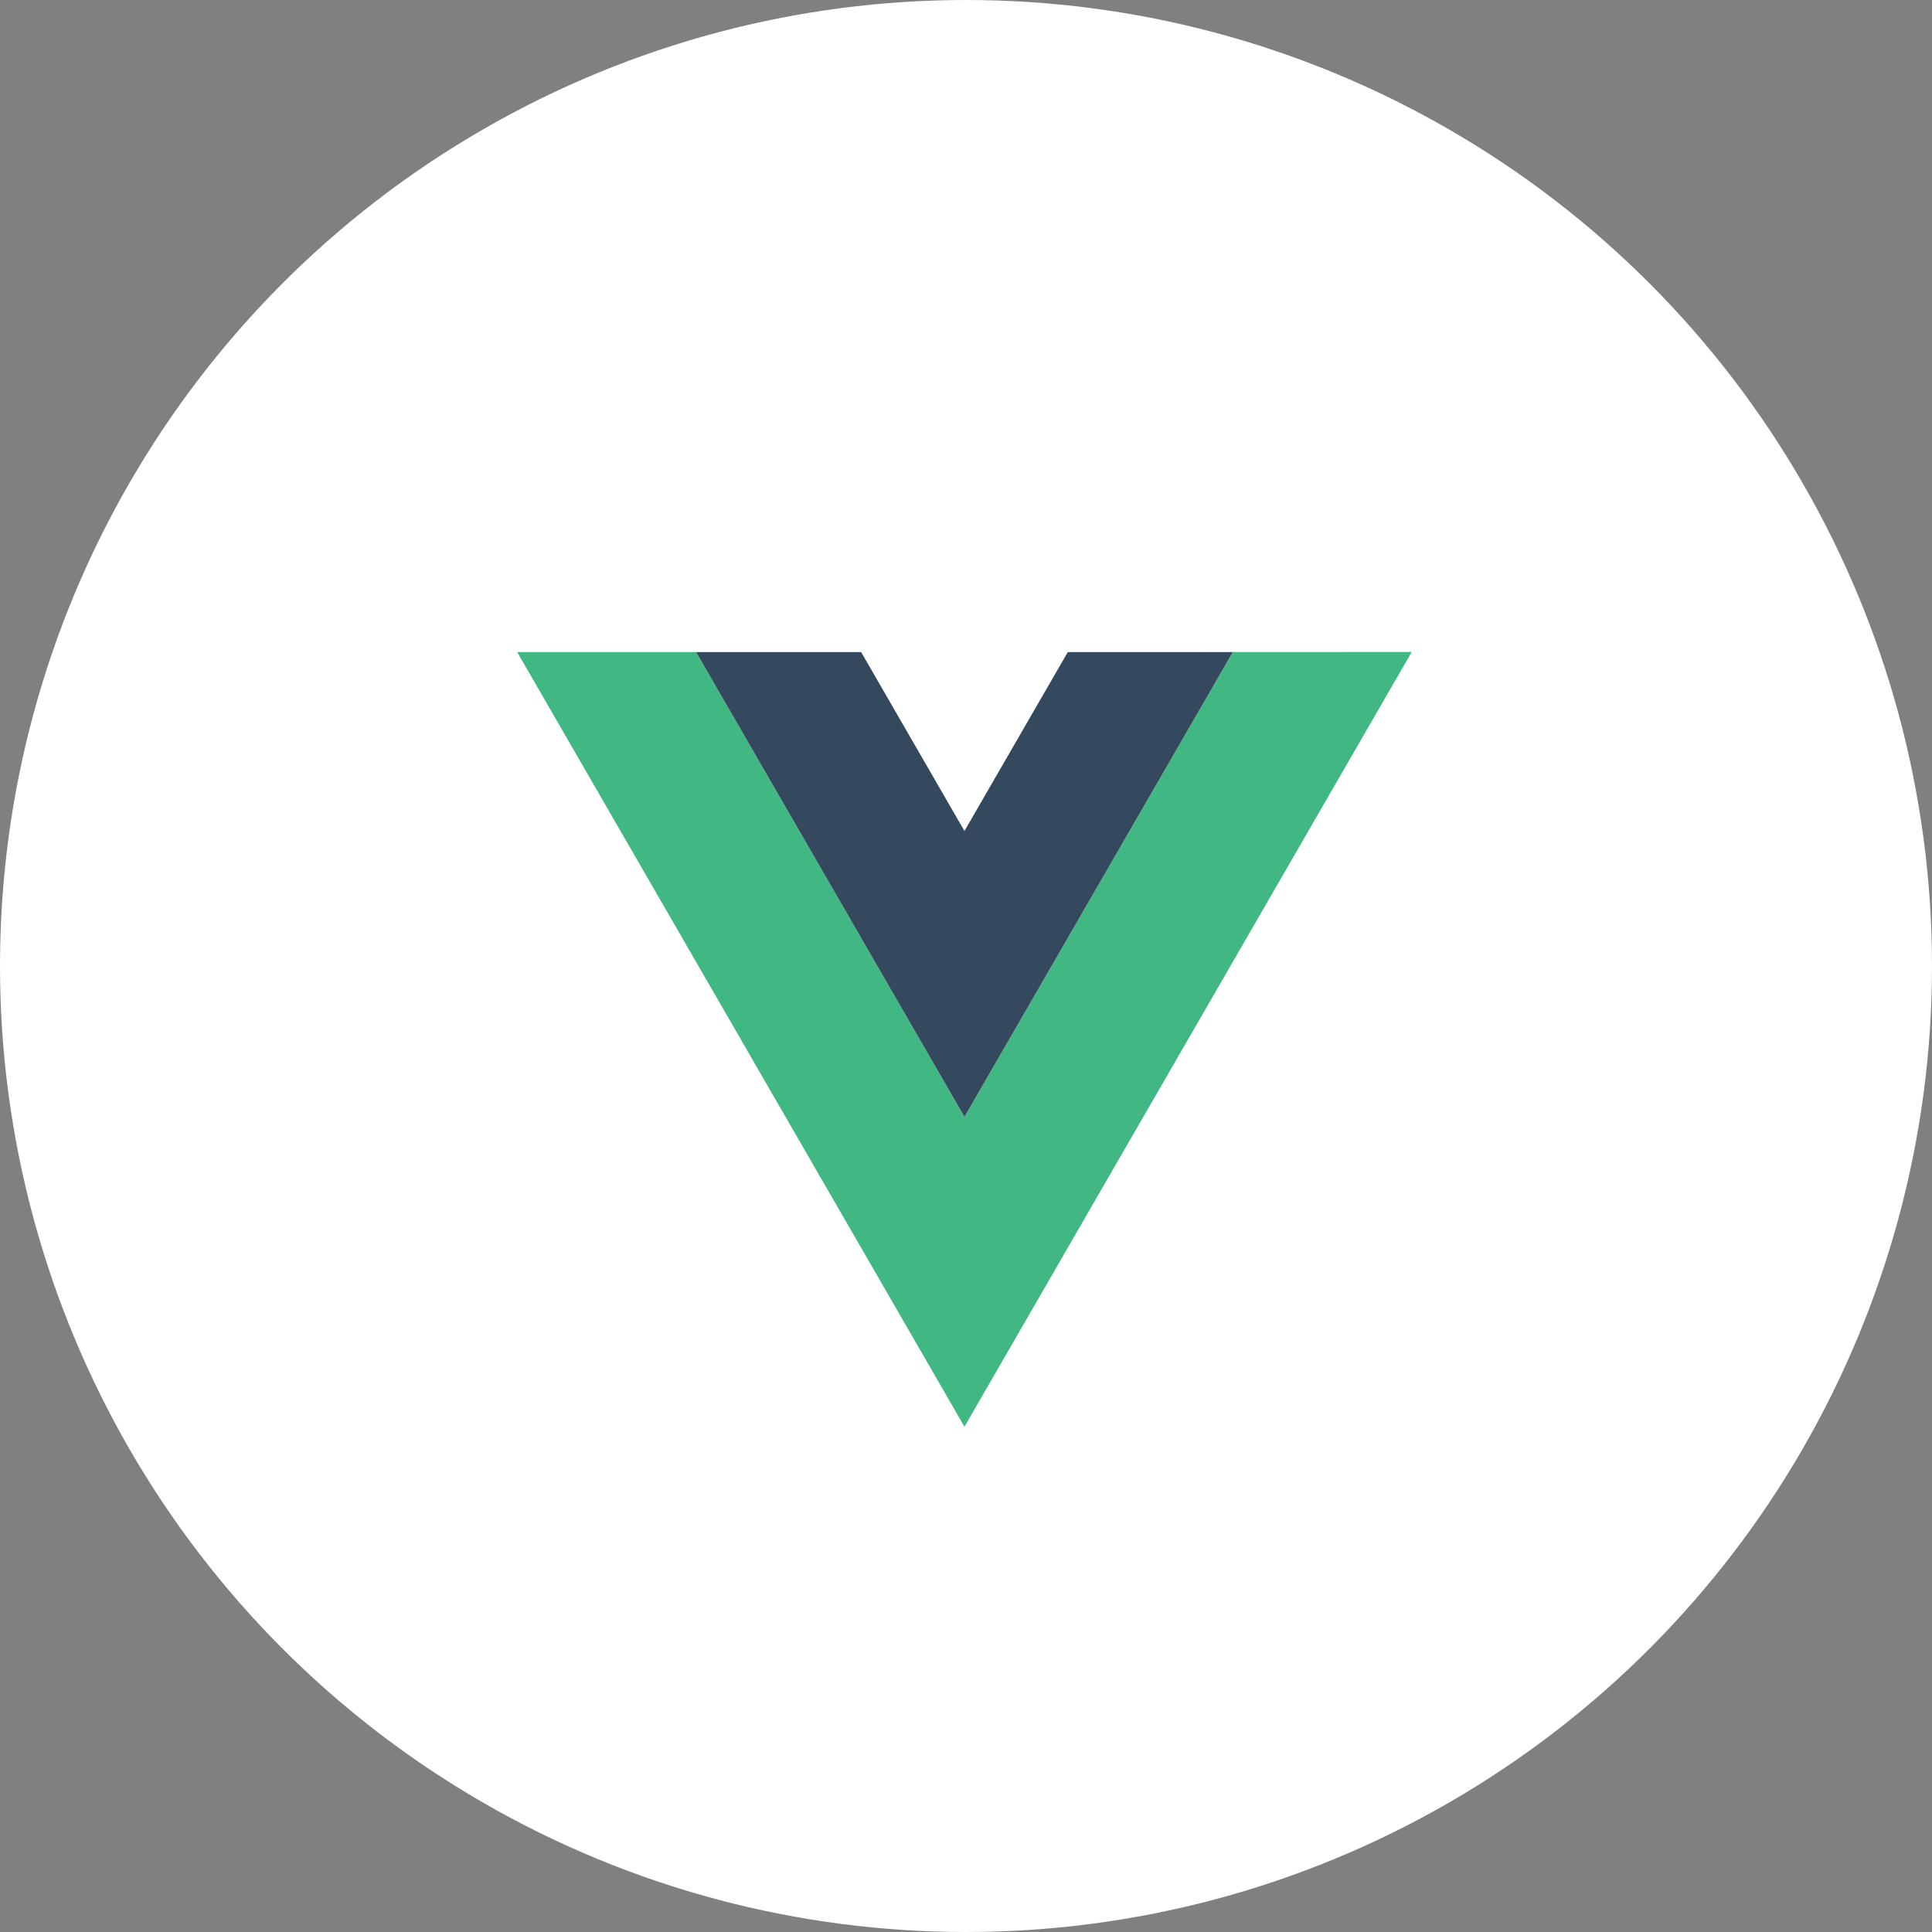 <?xml version="1.0" encoding="UTF-8"?>
<svg width="60px" height="60px" viewBox="0 0 60 60" version="1.1" xmlns="http://www.w3.org/2000/svg" xmlns:xlink="http://www.w3.org/1999/xlink">
    <rect x="0" y="0" width="60" height="60" fill="#808080" stroke="none"/>
    <!-- Generator: Sketch 60.1 (88133) - https://sketch.com -->
    <title>编组 12</title>
    <desc>Created with Sketch.</desc>
    <g id="首页" stroke="none" stroke-width="1" fill="none" fill-rule="evenodd">
        <g transform="translate(-380, -5226)" id="最近在做备份">
            <g transform="translate(0, 5037)">
                <g id="编组-14" transform="translate(360, 169)">
                    <g id="编组-7">
                        <g id="编组-12" transform="translate(20, 20)">
                            <circle id="椭圆形" fill="#FFFFFF" cx="30" cy="30" r="30"></circle>
                            <g id="编组" transform="translate(16.047, 20.233)" fill-rule="nonzero">
                                <polygon id="路径" fill="#41B883" points="17.114 0.019 22.239 0.019 13.905 14.453 5.571 0.019 0.015 0.019 13.905 24.075 27.795 0.015"></polygon>
                                <polygon id="路径" fill="#34495E" points="22.239 0.019 17.114 0.019 13.905 5.574 10.697 0.019 5.571 0.019 13.905 14.453"></polygon>
                            </g>
                        </g>
                    </g>
                </g>
            </g>
        </g>
    </g>
</svg>
